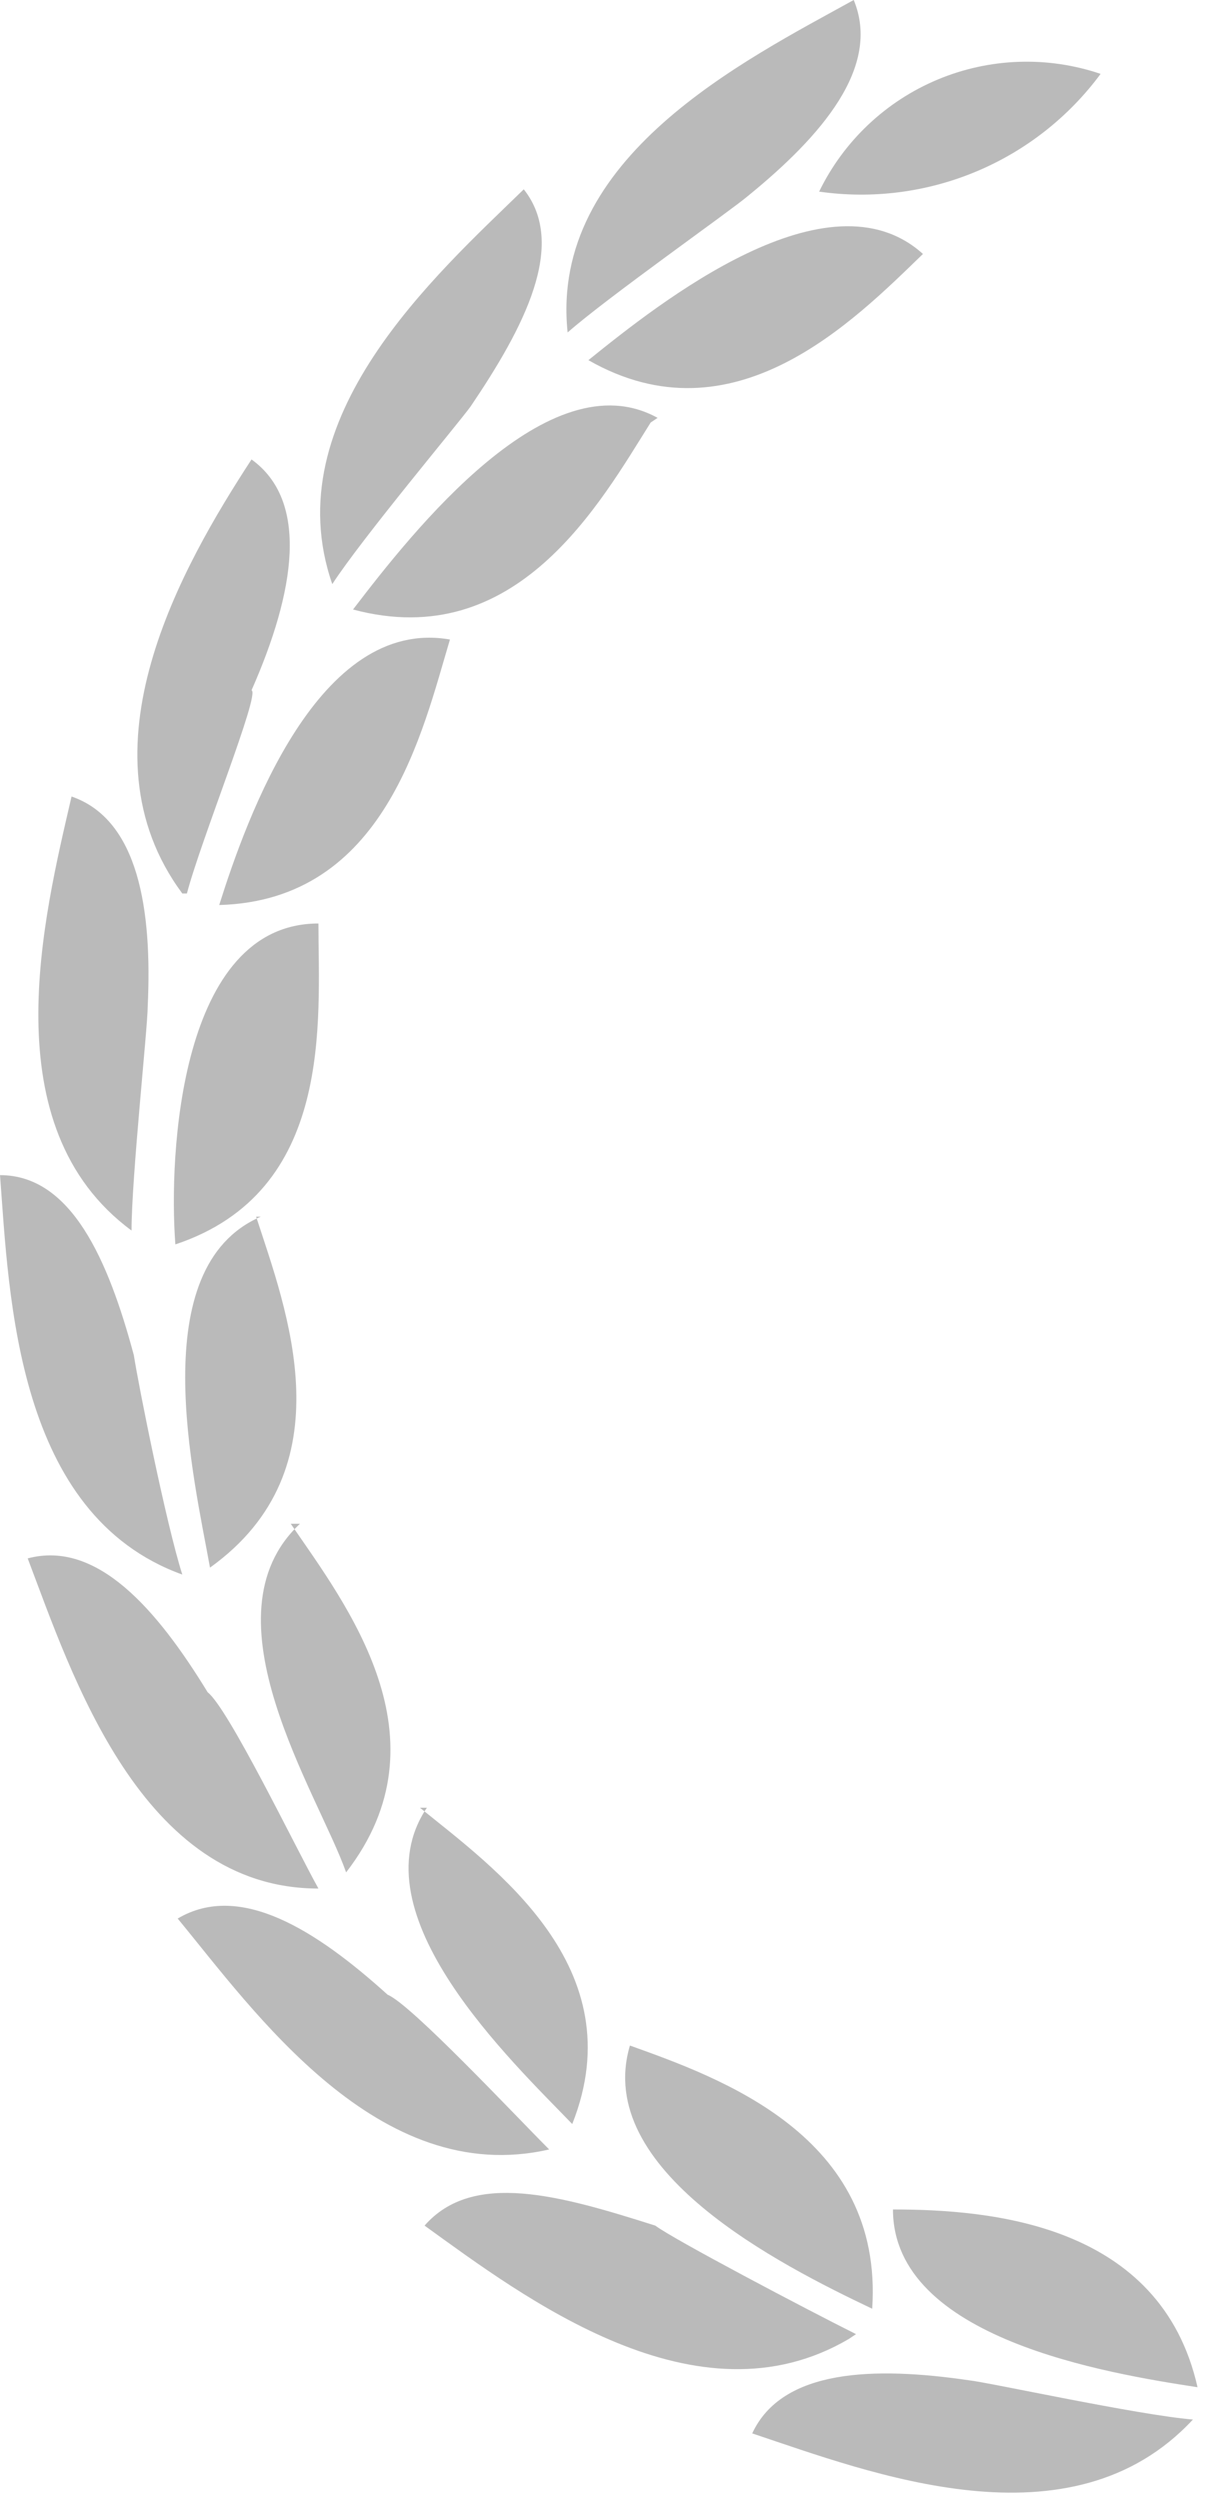 <svg width="57" height="118" viewBox="0 0 57 118" fill="none" xmlns="http://www.w3.org/2000/svg">
<path opacity="0.3" fill-rule="evenodd" clip-rule="evenodd" d="M6.212 58.077C-0.435 53.174 2.071 43.258 3.379 37.592C6.539 38.682 7.192 42.931 6.975 47.508C6.975 48.489 6.212 55.571 6.212 58.077ZM8.609 74.313C0.764 71.48 0.437 61.237 0.001 55.462C3.379 55.462 5.122 59.494 6.321 63.961C6.539 65.378 7.846 71.916 8.609 74.313ZM8.609 42.169C3.597 35.413 8.609 26.696 11.878 21.684C14.602 23.645 13.948 27.895 11.878 32.58C12.314 32.689 9.481 39.663 8.827 42.169H8.609ZM12.096 57.423C13.512 61.782 16.454 69.3 9.917 73.986C9.154 69.736 6.757 59.821 12.314 57.423H12.096ZM15.038 43.585C15.038 48.162 15.8 56.225 8.282 58.731C7.955 54.481 8.5 43.585 15.038 43.585ZM15.038 89.132C6.648 89.132 3.379 78.998 1.308 73.55C4.577 72.678 7.41 75.947 9.808 79.87C10.788 80.633 13.948 87.171 15.038 89.132ZM13.73 71.916C16.345 75.729 21.249 82.049 16.345 88.369C15.038 84.664 9.481 76.274 14.166 71.916H13.73ZM21.249 30.183C19.941 34.541 18.198 42.496 10.352 42.714C11.66 38.573 15.038 29.093 21.249 30.183ZM15.692 27.568C12.967 19.722 20.595 12.967 24.735 8.935C26.806 11.55 24.735 15.473 22.229 19.177C21.684 19.94 17.108 25.388 15.692 27.568ZM25.934 101.445C17.871 103.297 11.987 94.907 8.391 90.548C11.333 88.805 14.929 91.093 18.307 94.144C19.396 94.58 24.3 99.81 25.934 101.445ZM19.832 85.318C23.319 88.151 29.966 92.837 27.024 100.246C24.191 97.304 16.781 90.33 20.159 85.318H19.832ZM30.729 19.94C28.331 23.754 24.409 30.837 16.672 28.766C19.505 25.061 25.934 16.889 31.055 19.722L30.729 19.94ZM40.099 110.38C32.908 114.629 24.735 108.418 20.05 105.04C22.338 102.425 26.479 103.624 30.946 105.04C31.818 105.694 38.029 108.963 40.426 110.162L40.099 110.38ZM26.806 15.691C25.934 7.409 35.196 2.833 40.317 0C41.625 3.16 38.792 6.429 35.305 9.262C34.542 9.916 28.658 14.056 26.806 15.691ZM29.748 96.541C33.997 98.067 41.734 100.791 41.189 108.963C36.83 106.893 28.004 102.425 29.748 96.541ZM43.586 11.986C40.317 15.146 34.651 20.921 27.787 16.998C31.164 14.274 39.119 7.954 43.586 11.986ZM38.683 9.044C39.843 6.658 41.833 4.778 44.28 3.755C46.727 2.732 49.464 2.636 51.976 3.487C50.468 5.526 48.436 7.12 46.096 8.098C43.755 9.077 41.194 9.403 38.683 9.044ZM56.335 114.193C50.56 120.404 41.08 116.699 35.523 114.847C36.939 111.796 41.298 111.687 45.765 112.341C46.746 112.45 53.72 113.975 56.335 114.193ZM42.17 104.278C46.746 104.278 54.809 104.931 56.553 112.668C52.303 112.014 42.17 110.38 42.17 104.278Z" fill="#1A1A1A"/>
</svg>
